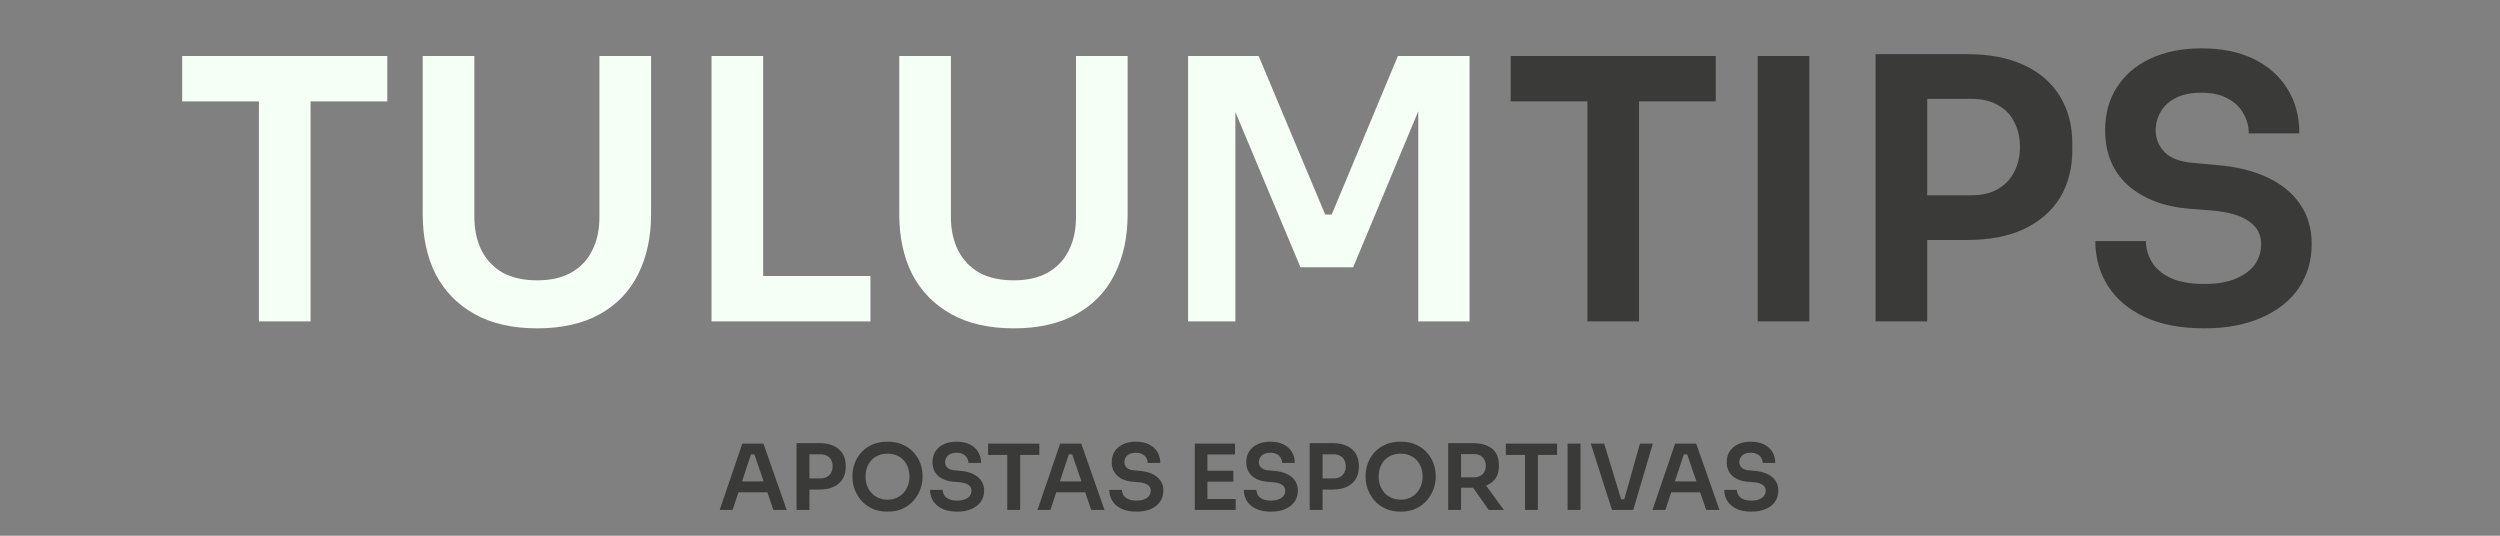 <svg width="280" height="60" viewBox="0 0 280 60" fill="none" xmlns="http://www.w3.org/2000/svg">
<rect x="0" y="0" width="280" height="60" fill="#808080" stroke="none"/>
<g id="logo-tulum-tips">
<g id="TULUMTIPS">
<path d="M28.999 36V10.545H34.782V36H28.999ZM20.405 11.36V6.269H43.376V11.36H20.405ZM60.172 36.774C57.402 36.774 55.067 36.244 53.166 35.185C51.266 34.127 49.813 32.647 48.809 30.746C47.831 28.818 47.343 26.565 47.343 23.985V6.269H53.126V24.311C53.126 25.723 53.397 26.972 53.94 28.058C54.483 29.117 55.271 29.945 56.303 30.543C57.361 31.113 58.651 31.398 60.172 31.398C61.665 31.398 62.927 31.113 63.959 30.543C65.018 29.945 65.805 29.117 66.321 28.058C66.864 26.999 67.136 25.75 67.136 24.311V6.269H72.919V23.985C72.919 26.565 72.43 28.818 71.453 30.746C70.503 32.647 69.077 34.127 67.177 35.185C65.276 36.244 62.941 36.774 60.172 36.774ZM79.691 36V6.269H85.474V36H79.691ZM84.66 36V30.909H97.489V36H84.66ZM113.547 36.774C110.777 36.774 108.442 36.244 106.541 35.185C104.641 34.127 103.188 32.647 102.184 30.746C101.206 28.818 100.717 26.565 100.717 23.985V6.269H106.501V24.311C106.501 25.723 106.772 26.972 107.315 28.058C107.858 29.117 108.646 29.945 109.677 30.543C110.736 31.113 112.026 31.398 113.547 31.398C115.04 31.398 116.302 31.113 117.334 30.543C118.393 29.945 119.181 29.117 119.696 28.058C120.239 26.999 120.511 25.75 120.511 24.311V6.269H126.294V23.985C126.294 26.565 125.806 28.818 124.828 30.746C123.878 32.647 122.452 34.127 120.552 35.185C118.651 36.244 116.316 36.774 113.547 36.774ZM133.066 36V6.269H140.967L148.42 24.026H149.153L156.566 6.269H164.589V36H158.846V10.627L159.58 10.708L151.556 29.932H145.651L137.587 10.708L138.361 10.627V36H133.066Z" fill="#F6FFF6"/>
<path d="M177.789 36V10.545H183.572V36H177.789ZM169.195 11.36V6.269H192.166V11.36H169.195ZM196.864 36V6.269H202.647V36H196.864ZM215.035 26.877V21.868H220.818C221.986 21.868 222.963 21.637 223.751 21.175C224.565 20.714 225.176 20.076 225.583 19.261C226.018 18.447 226.235 17.51 226.235 16.451C226.235 15.392 226.018 14.455 225.583 13.641C225.176 12.826 224.565 12.202 223.751 11.767C222.963 11.306 221.986 11.075 220.818 11.075H215.035V6.065H220.329C222.827 6.065 224.945 6.473 226.683 7.287C228.448 8.102 229.792 9.269 230.715 10.79C231.638 12.283 232.1 14.062 232.1 16.125V16.777C232.1 18.84 231.638 20.632 230.715 22.153C229.792 23.646 228.448 24.814 226.683 25.655C224.945 26.47 222.827 26.877 220.329 26.877H215.035ZM210.066 36V6.065H215.849V36H210.066ZM246.895 36.774C244.261 36.774 242.035 36.353 240.215 35.511C238.423 34.67 237.052 33.516 236.102 32.05C235.152 30.556 234.677 28.873 234.677 26.999H240.338C240.338 27.787 240.555 28.561 240.989 29.321C241.424 30.054 242.116 30.651 243.066 31.113C244.044 31.574 245.32 31.805 246.895 31.805C248.307 31.805 249.488 31.602 250.438 31.194C251.388 30.787 252.094 30.258 252.556 29.606C253.017 28.927 253.248 28.167 253.248 27.325C253.248 26.266 252.8 25.424 251.904 24.8C251.008 24.148 249.623 23.741 247.75 23.578L245.143 23.375C242.293 23.13 240.012 22.248 238.301 20.727C236.618 19.18 235.776 17.143 235.776 14.618C235.776 12.718 236.224 11.088 237.12 9.731C238.016 8.346 239.265 7.287 240.867 6.554C242.496 5.794 244.397 5.414 246.569 5.414C248.823 5.414 250.764 5.807 252.393 6.595C254.022 7.382 255.285 8.495 256.181 9.935C257.077 11.346 257.525 13.016 257.525 14.944H251.863C251.863 14.129 251.66 13.383 251.253 12.704C250.872 11.998 250.289 11.441 249.501 11.034C248.741 10.6 247.764 10.383 246.569 10.383C245.429 10.383 244.478 10.573 243.718 10.953C242.958 11.333 242.388 11.849 242.007 12.5C241.627 13.152 241.437 13.858 241.437 14.618C241.437 15.541 241.777 16.356 242.455 17.062C243.134 17.741 244.207 18.134 245.673 18.243L248.279 18.487C250.397 18.65 252.257 19.098 253.859 19.831C255.461 20.564 256.696 21.555 257.565 22.804C258.461 24.053 258.909 25.56 258.909 27.325C258.909 29.198 258.421 30.855 257.443 32.294C256.466 33.706 255.067 34.805 253.248 35.593C251.456 36.38 249.338 36.774 246.895 36.774Z" fill="#3A3B39"/>
</g>
<path id="APOSTAS ESPORTIVAS" d="M80.604 57.113L83.139 49.68H85.501L88.108 57.113H86.621L84.412 50.668L84.931 50.892H83.658L84.188 50.668L82.05 57.113H80.604ZM82.375 55.138L82.834 53.916H85.847L86.295 55.138H82.375ZM90.454 54.832V53.58H91.9C92.192 53.58 92.436 53.522 92.633 53.407C92.837 53.291 92.989 53.132 93.091 52.928C93.2 52.724 93.254 52.49 93.254 52.225C93.254 51.961 93.2 51.727 93.091 51.523C92.989 51.319 92.837 51.163 92.633 51.055C92.436 50.939 92.192 50.882 91.9 50.882H90.454V49.629H91.778C92.402 49.629 92.932 49.731 93.366 49.935C93.807 50.138 94.143 50.43 94.374 50.81C94.605 51.184 94.72 51.628 94.72 52.144V52.307C94.72 52.823 94.605 53.271 94.374 53.651C94.143 54.024 93.807 54.316 93.366 54.527C92.932 54.73 92.402 54.832 91.778 54.832H90.454ZM89.212 57.113V49.629H90.658V57.113H89.212ZM99.406 57.306C98.734 57.306 98.15 57.188 97.655 56.95C97.166 56.712 96.759 56.404 96.433 56.023C96.114 55.636 95.873 55.222 95.71 54.781C95.554 54.333 95.476 53.902 95.476 53.488V53.264C95.476 52.809 95.557 52.358 95.72 51.91C95.883 51.455 96.127 51.044 96.453 50.678C96.786 50.311 97.197 50.02 97.685 49.802C98.174 49.578 98.748 49.466 99.406 49.466C100.058 49.466 100.628 49.578 101.116 49.802C101.605 50.02 102.012 50.311 102.338 50.678C102.671 51.044 102.919 51.455 103.082 51.91C103.244 52.358 103.326 52.809 103.326 53.264V53.488C103.326 53.902 103.244 54.333 103.082 54.781C102.925 55.222 102.684 55.636 102.359 56.023C102.04 56.404 101.632 56.712 101.137 56.95C100.648 57.188 100.071 57.306 99.406 57.306ZM99.406 55.962C99.786 55.962 100.125 55.894 100.424 55.759C100.73 55.623 100.988 55.436 101.198 55.199C101.415 54.954 101.578 54.679 101.687 54.374C101.802 54.062 101.86 53.732 101.86 53.386C101.86 53.013 101.802 52.67 101.687 52.358C101.578 52.046 101.415 51.774 101.198 51.543C100.988 51.312 100.73 51.133 100.424 51.004C100.119 50.875 99.779 50.81 99.406 50.81C99.026 50.81 98.683 50.875 98.378 51.004C98.072 51.133 97.811 51.312 97.594 51.543C97.383 51.774 97.22 52.046 97.105 52.358C96.996 52.67 96.942 53.013 96.942 53.386C96.942 53.732 96.996 54.062 97.105 54.374C97.22 54.679 97.383 54.954 97.594 55.199C97.811 55.436 98.072 55.623 98.378 55.759C98.683 55.894 99.026 55.962 99.406 55.962ZM107.219 57.306C106.56 57.306 106.004 57.201 105.549 56.991C105.101 56.78 104.758 56.492 104.521 56.125C104.283 55.752 104.164 55.331 104.164 54.863H105.579C105.579 55.059 105.634 55.253 105.742 55.443C105.851 55.626 106.024 55.776 106.262 55.891C106.506 56.006 106.825 56.064 107.219 56.064C107.572 56.064 107.867 56.013 108.105 55.911C108.342 55.809 108.519 55.677 108.634 55.514C108.749 55.344 108.807 55.154 108.807 54.944C108.807 54.679 108.695 54.469 108.471 54.313C108.247 54.15 107.901 54.048 107.433 54.007L106.781 53.956C106.068 53.895 105.498 53.675 105.07 53.295C104.65 52.908 104.439 52.399 104.439 51.767C104.439 51.292 104.551 50.885 104.775 50.545C104.999 50.199 105.311 49.935 105.712 49.751C106.119 49.561 106.594 49.466 107.137 49.466C107.701 49.466 108.186 49.565 108.593 49.761C109.001 49.958 109.316 50.237 109.54 50.596C109.764 50.949 109.876 51.367 109.876 51.849H108.461C108.461 51.645 108.41 51.459 108.308 51.289C108.213 51.112 108.067 50.973 107.87 50.871C107.68 50.763 107.436 50.708 107.137 50.708C106.852 50.708 106.615 50.756 106.425 50.851C106.234 50.946 106.092 51.075 105.997 51.238C105.902 51.401 105.854 51.577 105.854 51.767C105.854 51.998 105.939 52.202 106.109 52.378C106.279 52.548 106.547 52.646 106.913 52.673L107.565 52.735C108.094 52.775 108.559 52.887 108.96 53.071C109.36 53.254 109.669 53.502 109.886 53.814C110.11 54.126 110.222 54.503 110.222 54.944C110.222 55.412 110.1 55.827 109.856 56.186C109.611 56.539 109.262 56.814 108.807 57.011C108.359 57.208 107.83 57.306 107.219 57.306ZM112.812 57.113V50.749H114.257V57.113H112.812ZM110.663 50.953V49.68H116.406V50.953H110.663ZM116.2 57.113L118.736 49.68H121.098L123.704 57.113H122.218L120.008 50.668L120.528 50.892H119.255L119.784 50.668L117.646 57.113H116.2ZM117.972 55.138L118.43 53.916H121.444L121.892 55.138H117.972ZM127.294 57.306C126.636 57.306 126.079 57.201 125.624 56.991C125.176 56.78 124.833 56.492 124.596 56.125C124.358 55.752 124.239 55.331 124.239 54.863H125.655C125.655 55.059 125.709 55.253 125.818 55.443C125.926 55.626 126.099 55.776 126.337 55.891C126.581 56.006 126.9 56.064 127.294 56.064C127.647 56.064 127.942 56.013 128.18 55.911C128.417 55.809 128.594 55.677 128.709 55.514C128.825 55.344 128.882 55.154 128.882 54.944C128.882 54.679 128.77 54.469 128.546 54.313C128.322 54.15 127.976 54.048 127.508 54.007L126.856 53.956C126.143 53.895 125.573 53.675 125.146 53.295C124.725 52.908 124.514 52.399 124.514 51.767C124.514 51.292 124.626 50.885 124.85 50.545C125.074 50.199 125.387 49.935 125.787 49.751C126.194 49.561 126.67 49.466 127.213 49.466C127.776 49.466 128.261 49.565 128.669 49.761C129.076 49.958 129.391 50.237 129.615 50.596C129.839 50.949 129.951 51.367 129.951 51.849H128.536C128.536 51.645 128.485 51.459 128.383 51.289C128.288 51.112 128.143 50.973 127.946 50.871C127.756 50.763 127.511 50.708 127.213 50.708C126.927 50.708 126.69 50.756 126.5 50.851C126.31 50.946 126.167 51.075 126.072 51.238C125.977 51.401 125.93 51.577 125.93 51.767C125.93 51.998 126.015 52.202 126.184 52.378C126.354 52.548 126.622 52.646 126.989 52.673L127.64 52.735C128.17 52.775 128.635 52.887 129.035 53.071C129.436 53.254 129.744 53.502 129.962 53.814C130.186 54.126 130.298 54.503 130.298 54.944C130.298 55.412 130.175 55.827 129.931 56.186C129.687 56.539 129.337 56.814 128.882 57.011C128.434 57.208 127.905 57.306 127.294 57.306ZM133.817 57.113V49.68H135.232V57.113H133.817ZM135.029 57.113V55.891H138.399V57.113H135.029ZM135.029 53.946V52.724H138.134V53.946H135.029ZM135.029 50.902V49.68H138.317V50.902H135.029ZM142.358 57.306C141.7 57.306 141.143 57.201 140.688 56.991C140.24 56.78 139.897 56.492 139.66 56.125C139.422 55.752 139.303 55.331 139.303 54.863H140.719C140.719 55.059 140.773 55.253 140.882 55.443C140.99 55.626 141.163 55.776 141.401 55.891C141.645 56.006 141.964 56.064 142.358 56.064C142.711 56.064 143.006 56.013 143.244 55.911C143.481 55.809 143.658 55.677 143.773 55.514C143.889 55.344 143.946 55.154 143.946 54.944C143.946 54.679 143.834 54.469 143.61 54.313C143.386 54.15 143.04 54.048 142.572 54.007L141.92 53.956C141.207 53.895 140.637 53.675 140.21 53.295C139.789 52.908 139.578 52.399 139.578 51.767C139.578 51.292 139.69 50.885 139.914 50.545C140.138 50.199 140.451 49.935 140.851 49.751C141.258 49.561 141.733 49.466 142.277 49.466C142.84 49.466 143.325 49.565 143.733 49.761C144.14 49.958 144.455 50.237 144.679 50.596C144.903 50.949 145.015 51.367 145.015 51.849H143.6C143.6 51.645 143.549 51.459 143.447 51.289C143.352 51.112 143.206 50.973 143.01 50.871C142.82 50.763 142.575 50.708 142.277 50.708C141.991 50.708 141.754 50.756 141.564 50.851C141.374 50.946 141.231 51.075 141.136 51.238C141.041 51.401 140.994 51.577 140.994 51.767C140.994 51.998 141.078 52.202 141.248 52.378C141.418 52.548 141.686 52.646 142.053 52.673L142.704 52.735C143.234 52.775 143.699 52.887 144.099 53.071C144.5 53.254 144.808 53.502 145.026 53.814C145.25 54.126 145.362 54.503 145.362 54.944C145.362 55.412 145.239 55.827 144.995 56.186C144.751 56.539 144.401 56.814 143.946 57.011C143.498 57.208 142.969 57.306 142.358 57.306ZM147.926 54.832V53.58H149.371C149.663 53.58 149.908 53.522 150.105 53.407C150.308 53.291 150.461 53.132 150.563 52.928C150.671 52.724 150.726 52.49 150.726 52.225C150.726 51.961 150.671 51.727 150.563 51.523C150.461 51.319 150.308 51.163 150.105 51.055C149.908 50.939 149.663 50.882 149.371 50.882H147.926V49.629H149.249C149.874 49.629 150.403 49.731 150.838 49.935C151.279 50.138 151.615 50.43 151.846 50.81C152.076 51.184 152.192 51.628 152.192 52.144V52.307C152.192 52.823 152.076 53.271 151.846 53.651C151.615 54.024 151.279 54.316 150.838 54.527C150.403 54.73 149.874 54.832 149.249 54.832H147.926ZM146.683 57.113V49.629H148.129V57.113H146.683ZM156.878 57.306C156.206 57.306 155.622 57.188 155.126 56.95C154.638 56.712 154.23 56.404 153.904 56.023C153.585 55.636 153.344 55.222 153.182 54.781C153.025 54.333 152.947 53.902 152.947 53.488V53.264C152.947 52.809 153.029 52.358 153.192 51.91C153.355 51.455 153.599 51.044 153.925 50.678C154.257 50.311 154.668 50.02 155.157 49.802C155.646 49.578 156.219 49.466 156.878 49.466C157.529 49.466 158.099 49.578 158.588 49.802C159.077 50.02 159.484 50.311 159.81 50.678C160.143 51.044 160.39 51.455 160.553 51.91C160.716 52.358 160.798 52.809 160.798 53.264V53.488C160.798 53.902 160.716 54.333 160.553 54.781C160.397 55.222 160.156 55.636 159.83 56.023C159.511 56.404 159.104 56.712 158.608 56.95C158.12 57.188 157.543 57.306 156.878 57.306ZM156.878 55.962C157.258 55.962 157.597 55.894 157.896 55.759C158.201 55.623 158.459 55.436 158.67 55.199C158.887 54.954 159.05 54.679 159.158 54.374C159.274 54.062 159.331 53.732 159.331 53.386C159.331 53.013 159.274 52.67 159.158 52.358C159.05 52.046 158.887 51.774 158.67 51.543C158.459 51.312 158.201 51.133 157.896 51.004C157.59 50.875 157.251 50.81 156.878 50.81C156.497 50.81 156.155 50.875 155.849 51.004C155.544 51.133 155.282 51.312 155.065 51.543C154.855 51.774 154.692 52.046 154.576 52.358C154.468 52.67 154.414 53.013 154.414 53.386C154.414 53.732 154.468 54.062 154.576 54.374C154.692 54.679 154.855 54.954 155.065 55.199C155.282 55.436 155.544 55.623 155.849 55.759C156.155 55.894 156.497 55.962 156.878 55.962ZM162.195 57.113V49.629H163.641V57.113H162.195ZM166.736 57.113L164.455 53.875H166.074L168.426 57.113H166.736ZM163.213 54.628V53.458H165.107C165.372 53.458 165.599 53.403 165.789 53.295C165.986 53.186 166.139 53.033 166.247 52.836C166.356 52.64 166.41 52.416 166.41 52.164C166.41 51.907 166.356 51.679 166.247 51.482C166.139 51.285 165.986 51.133 165.789 51.024C165.599 50.916 165.372 50.861 165.107 50.861H163.213V49.629H164.954C165.551 49.629 166.067 49.717 166.502 49.894C166.943 50.07 167.282 50.339 167.52 50.698C167.758 51.058 167.876 51.509 167.876 52.052V52.215C167.876 52.765 167.754 53.217 167.51 53.569C167.272 53.922 166.936 54.187 166.502 54.364C166.067 54.54 165.551 54.628 164.954 54.628H163.213ZM170.8 57.113V50.749H172.246V57.113H170.8ZM168.652 50.953V49.68H174.394V50.953H168.652ZM175.569 57.113V49.68H177.015V57.113H175.569ZM180.539 57.113L178.167 49.68H179.664L181.629 56.115L181.201 55.911H182.301L181.863 56.115L183.675 49.68H185.121L182.922 57.113H180.539ZM185.077 57.113L187.612 49.68H189.974L192.581 57.113H191.094L188.885 50.668L189.404 50.892H188.131L188.661 50.668L186.523 57.113H185.077ZM186.848 55.138L187.307 53.916H190.32L190.768 55.138H186.848ZM196.171 57.306C195.512 57.306 194.955 57.201 194.501 56.991C194.053 56.78 193.71 56.492 193.472 56.125C193.235 55.752 193.116 55.331 193.116 54.863H194.531C194.531 55.059 194.586 55.253 194.694 55.443C194.803 55.626 194.976 55.776 195.213 55.891C195.458 56.006 195.777 56.064 196.171 56.064C196.523 56.064 196.819 56.013 197.056 55.911C197.294 55.809 197.47 55.677 197.586 55.514C197.701 55.344 197.759 55.154 197.759 54.944C197.759 54.679 197.647 54.469 197.423 54.313C197.199 54.15 196.853 54.048 196.384 54.007L195.733 53.956C195.02 53.895 194.45 53.675 194.022 53.295C193.601 52.908 193.391 52.399 193.391 51.767C193.391 51.292 193.503 50.885 193.727 50.545C193.951 50.199 194.263 49.935 194.664 49.751C195.071 49.561 195.546 49.466 196.089 49.466C196.652 49.466 197.138 49.565 197.545 49.761C197.952 49.958 198.268 50.237 198.492 50.596C198.716 50.949 198.828 51.367 198.828 51.849H197.413C197.413 51.645 197.362 51.459 197.26 51.289C197.165 51.112 197.019 50.973 196.822 50.871C196.632 50.763 196.388 50.708 196.089 50.708C195.804 50.708 195.566 50.756 195.376 50.851C195.186 50.946 195.044 51.075 194.949 51.238C194.854 51.401 194.806 51.577 194.806 51.767C194.806 51.998 194.891 52.202 195.061 52.378C195.23 52.548 195.499 52.646 195.865 52.673L196.517 52.735C197.046 52.775 197.511 52.887 197.912 53.071C198.312 53.254 198.621 53.502 198.838 53.814C199.062 54.126 199.174 54.503 199.174 54.944C199.174 55.412 199.052 55.827 198.808 56.186C198.563 56.539 198.214 56.814 197.759 57.011C197.311 57.208 196.781 57.306 196.171 57.306Z" fill="#3A3B39"/>
</g>
</svg>
